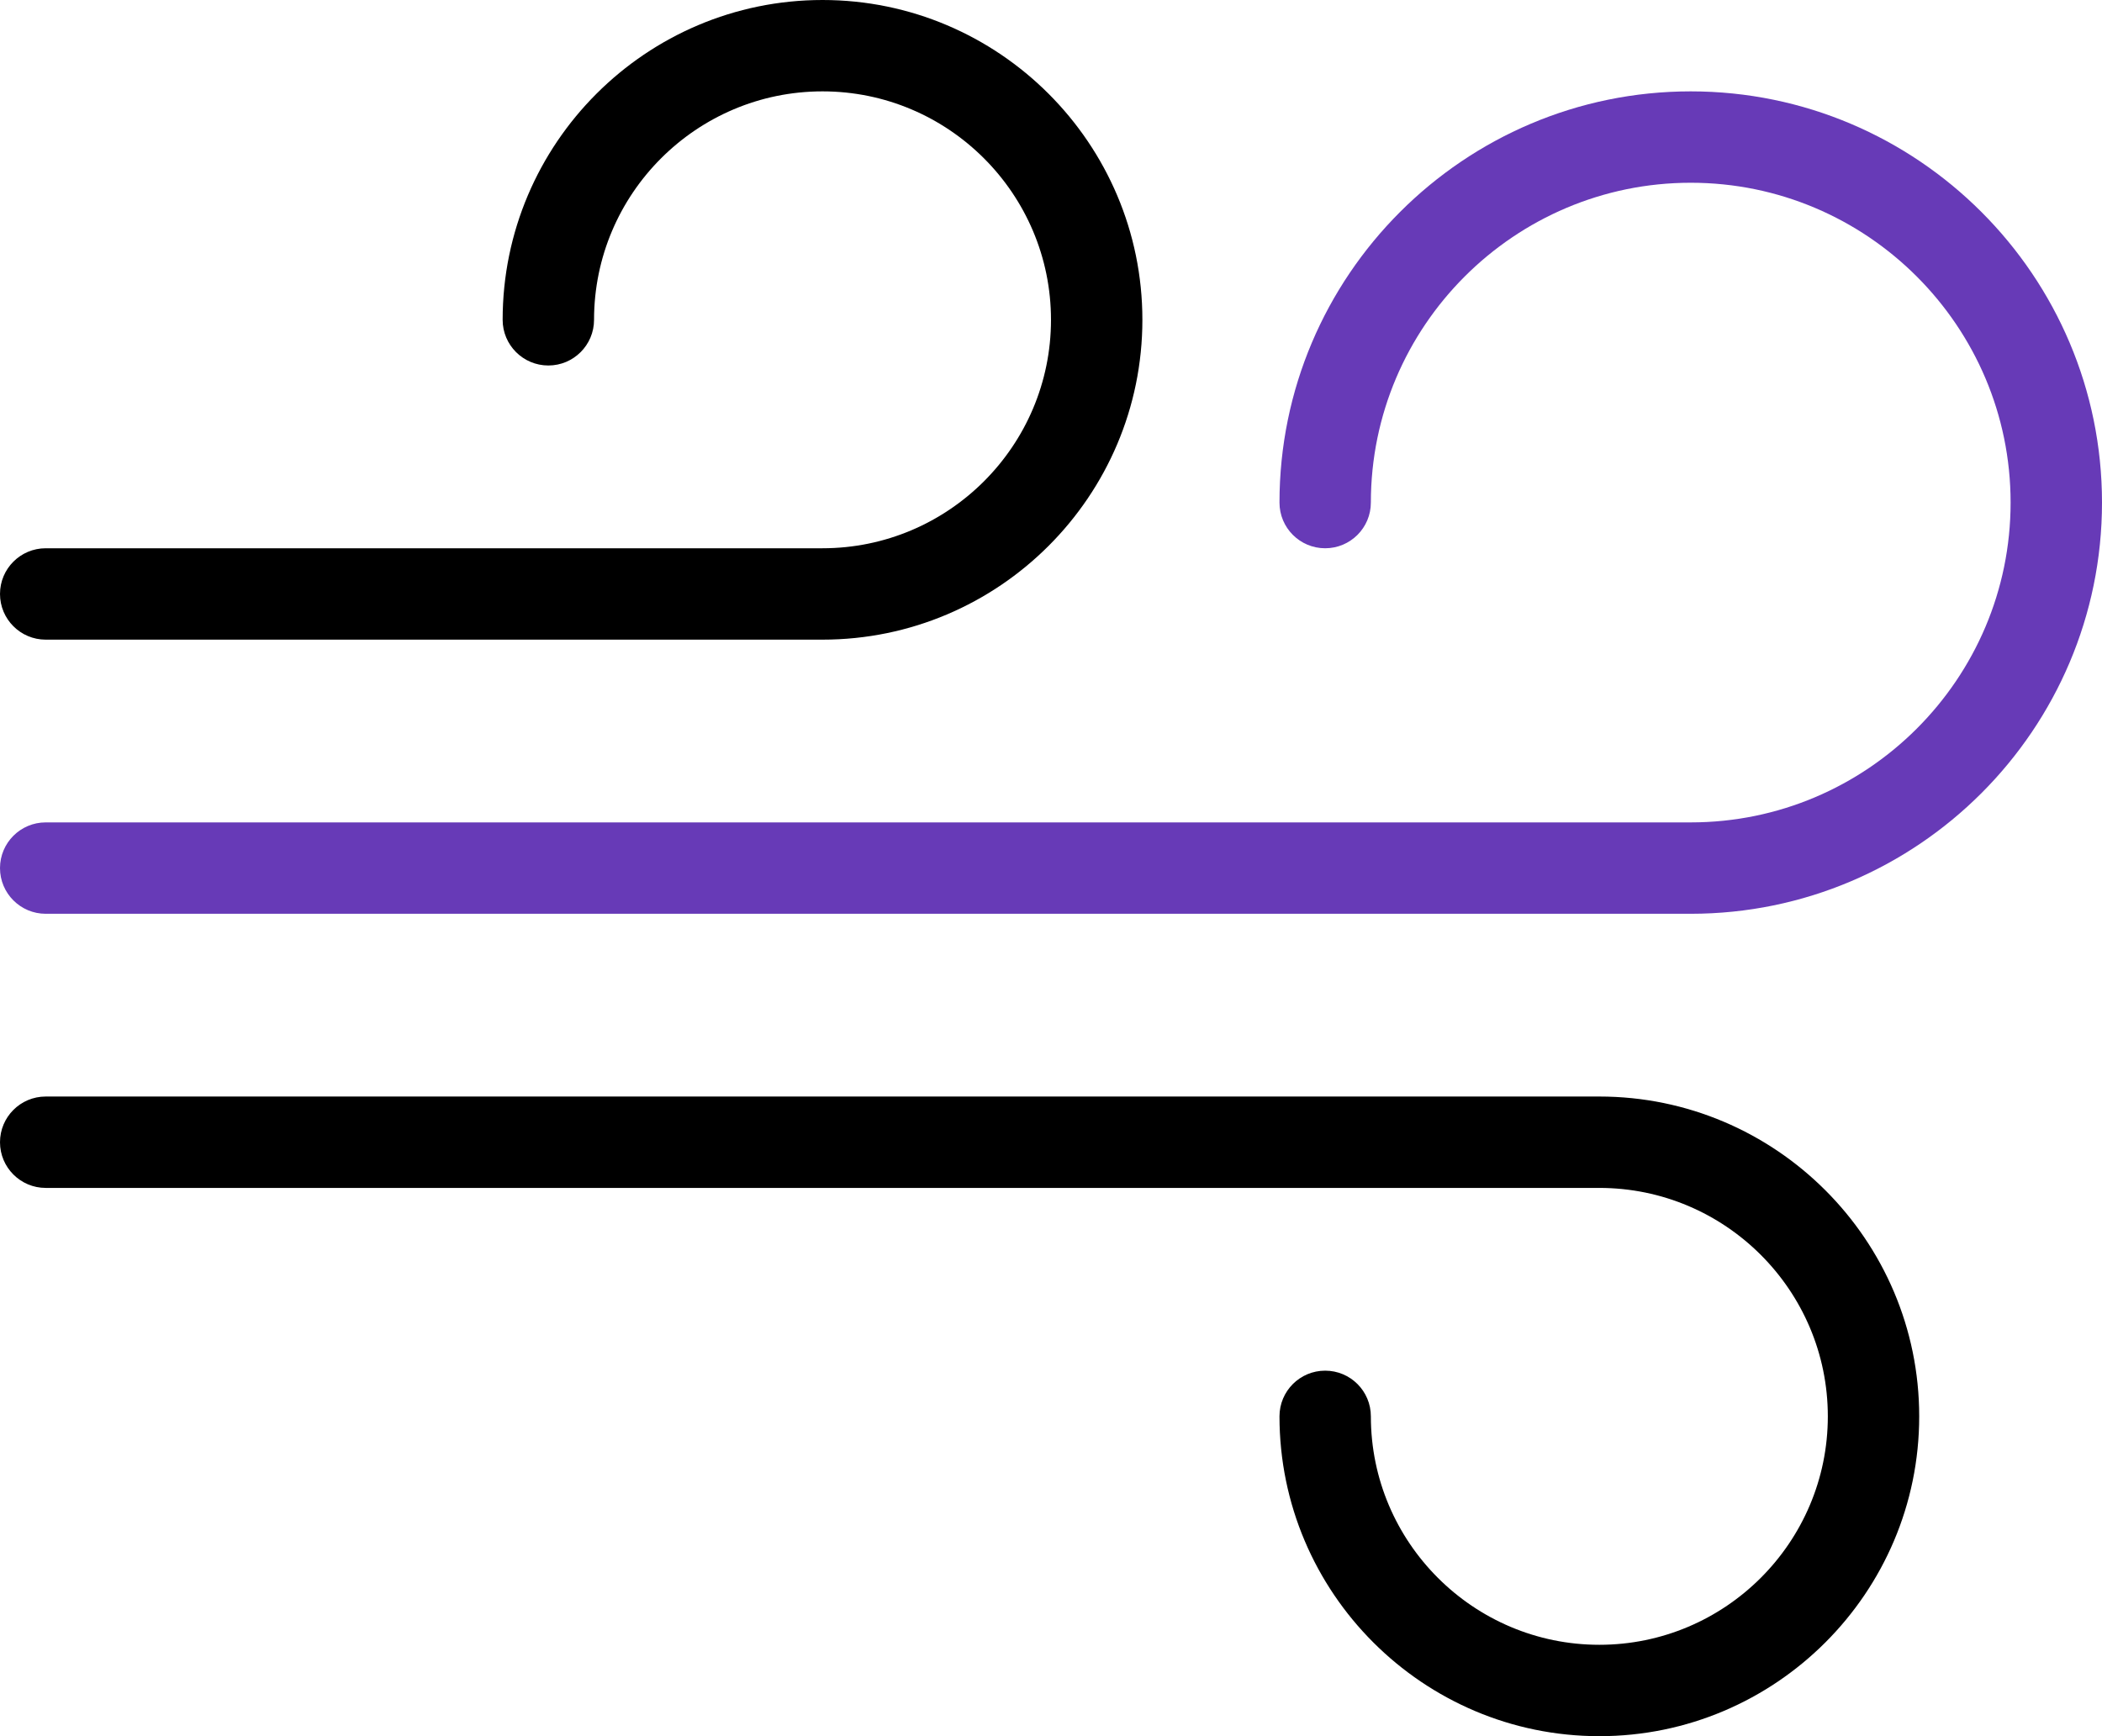<?xml version="1.0" standalone="no"?><!-- Generator: Gravit.io --><svg xmlns="http://www.w3.org/2000/svg" xmlns:xlink="http://www.w3.org/1999/xlink" style="isolation:isolate" viewBox="1025 1378.949 102.895 85" width="102.895" height="85"><g><g><g><path d=" M 1107.763 1383.422 C 1096.662 1383.422 1087.632 1392.455 1087.632 1403.554 C 1087.632 1404.789 1088.631 1405.791 1089.868 1405.791 C 1091.105 1405.791 1092.105 1404.789 1092.105 1403.554 C 1092.105 1394.92 1099.131 1387.896 1107.763 1387.896 C 1116.395 1387.896 1123.421 1394.92 1123.421 1403.554 C 1123.421 1412.188 1116.395 1419.212 1107.763 1419.212 L 1027.237 1419.212 C 1026.002 1419.212 1025 1420.214 1025 1421.449 C 1025 1422.683 1026.002 1423.686 1027.237 1423.686 L 1107.763 1423.686 C 1118.865 1423.686 1127.895 1414.653 1127.895 1403.554 C 1127.895 1392.455 1118.865 1383.422 1107.763 1383.422 Z " fill="rgb(103,58,183)"/></g></g><g><g><path d=" M 1065.263 1378.949 C 1056.629 1378.949 1049.605 1385.972 1049.605 1394.607 C 1049.605 1395.841 1050.607 1396.843 1051.842 1396.843 C 1053.077 1396.843 1054.079 1395.841 1054.079 1394.607 C 1054.079 1388.44 1059.096 1383.422 1065.263 1383.422 C 1071.43 1383.422 1076.447 1388.44 1076.447 1394.607 C 1076.447 1400.774 1071.43 1405.791 1065.263 1405.791 L 1027.237 1405.791 C 1026.002 1405.791 1025 1406.793 1025 1408.028 C 1025 1409.262 1026.002 1410.265 1027.237 1410.265 L 1065.263 1410.265 C 1073.897 1410.265 1080.921 1403.241 1080.921 1394.607 C 1080.921 1385.972 1073.897 1378.949 1065.263 1378.949 Z " fill="rgb(0,0,0)"/></g></g><g><g><path d=" M 1103.289 1432.633 L 1027.237 1432.633 C 1026.002 1432.633 1025 1433.635 1025 1434.87 C 1025 1436.105 1026.002 1437.107 1027.237 1437.107 L 1103.289 1437.107 C 1109.456 1437.107 1114.474 1442.124 1114.474 1448.291 C 1114.474 1454.458 1109.456 1459.475 1103.289 1459.475 C 1097.122 1459.475 1092.105 1454.458 1092.105 1448.291 C 1092.105 1447.056 1091.105 1446.054 1089.868 1446.054 C 1088.631 1446.054 1087.632 1447.056 1087.632 1448.291 C 1087.632 1456.925 1094.657 1463.949 1103.289 1463.949 C 1111.921 1463.949 1118.947 1456.925 1118.947 1448.291 C 1118.947 1439.657 1111.921 1432.633 1103.289 1432.633 Z " fill="rgb(0,0,0)"/></g></g></g></svg>